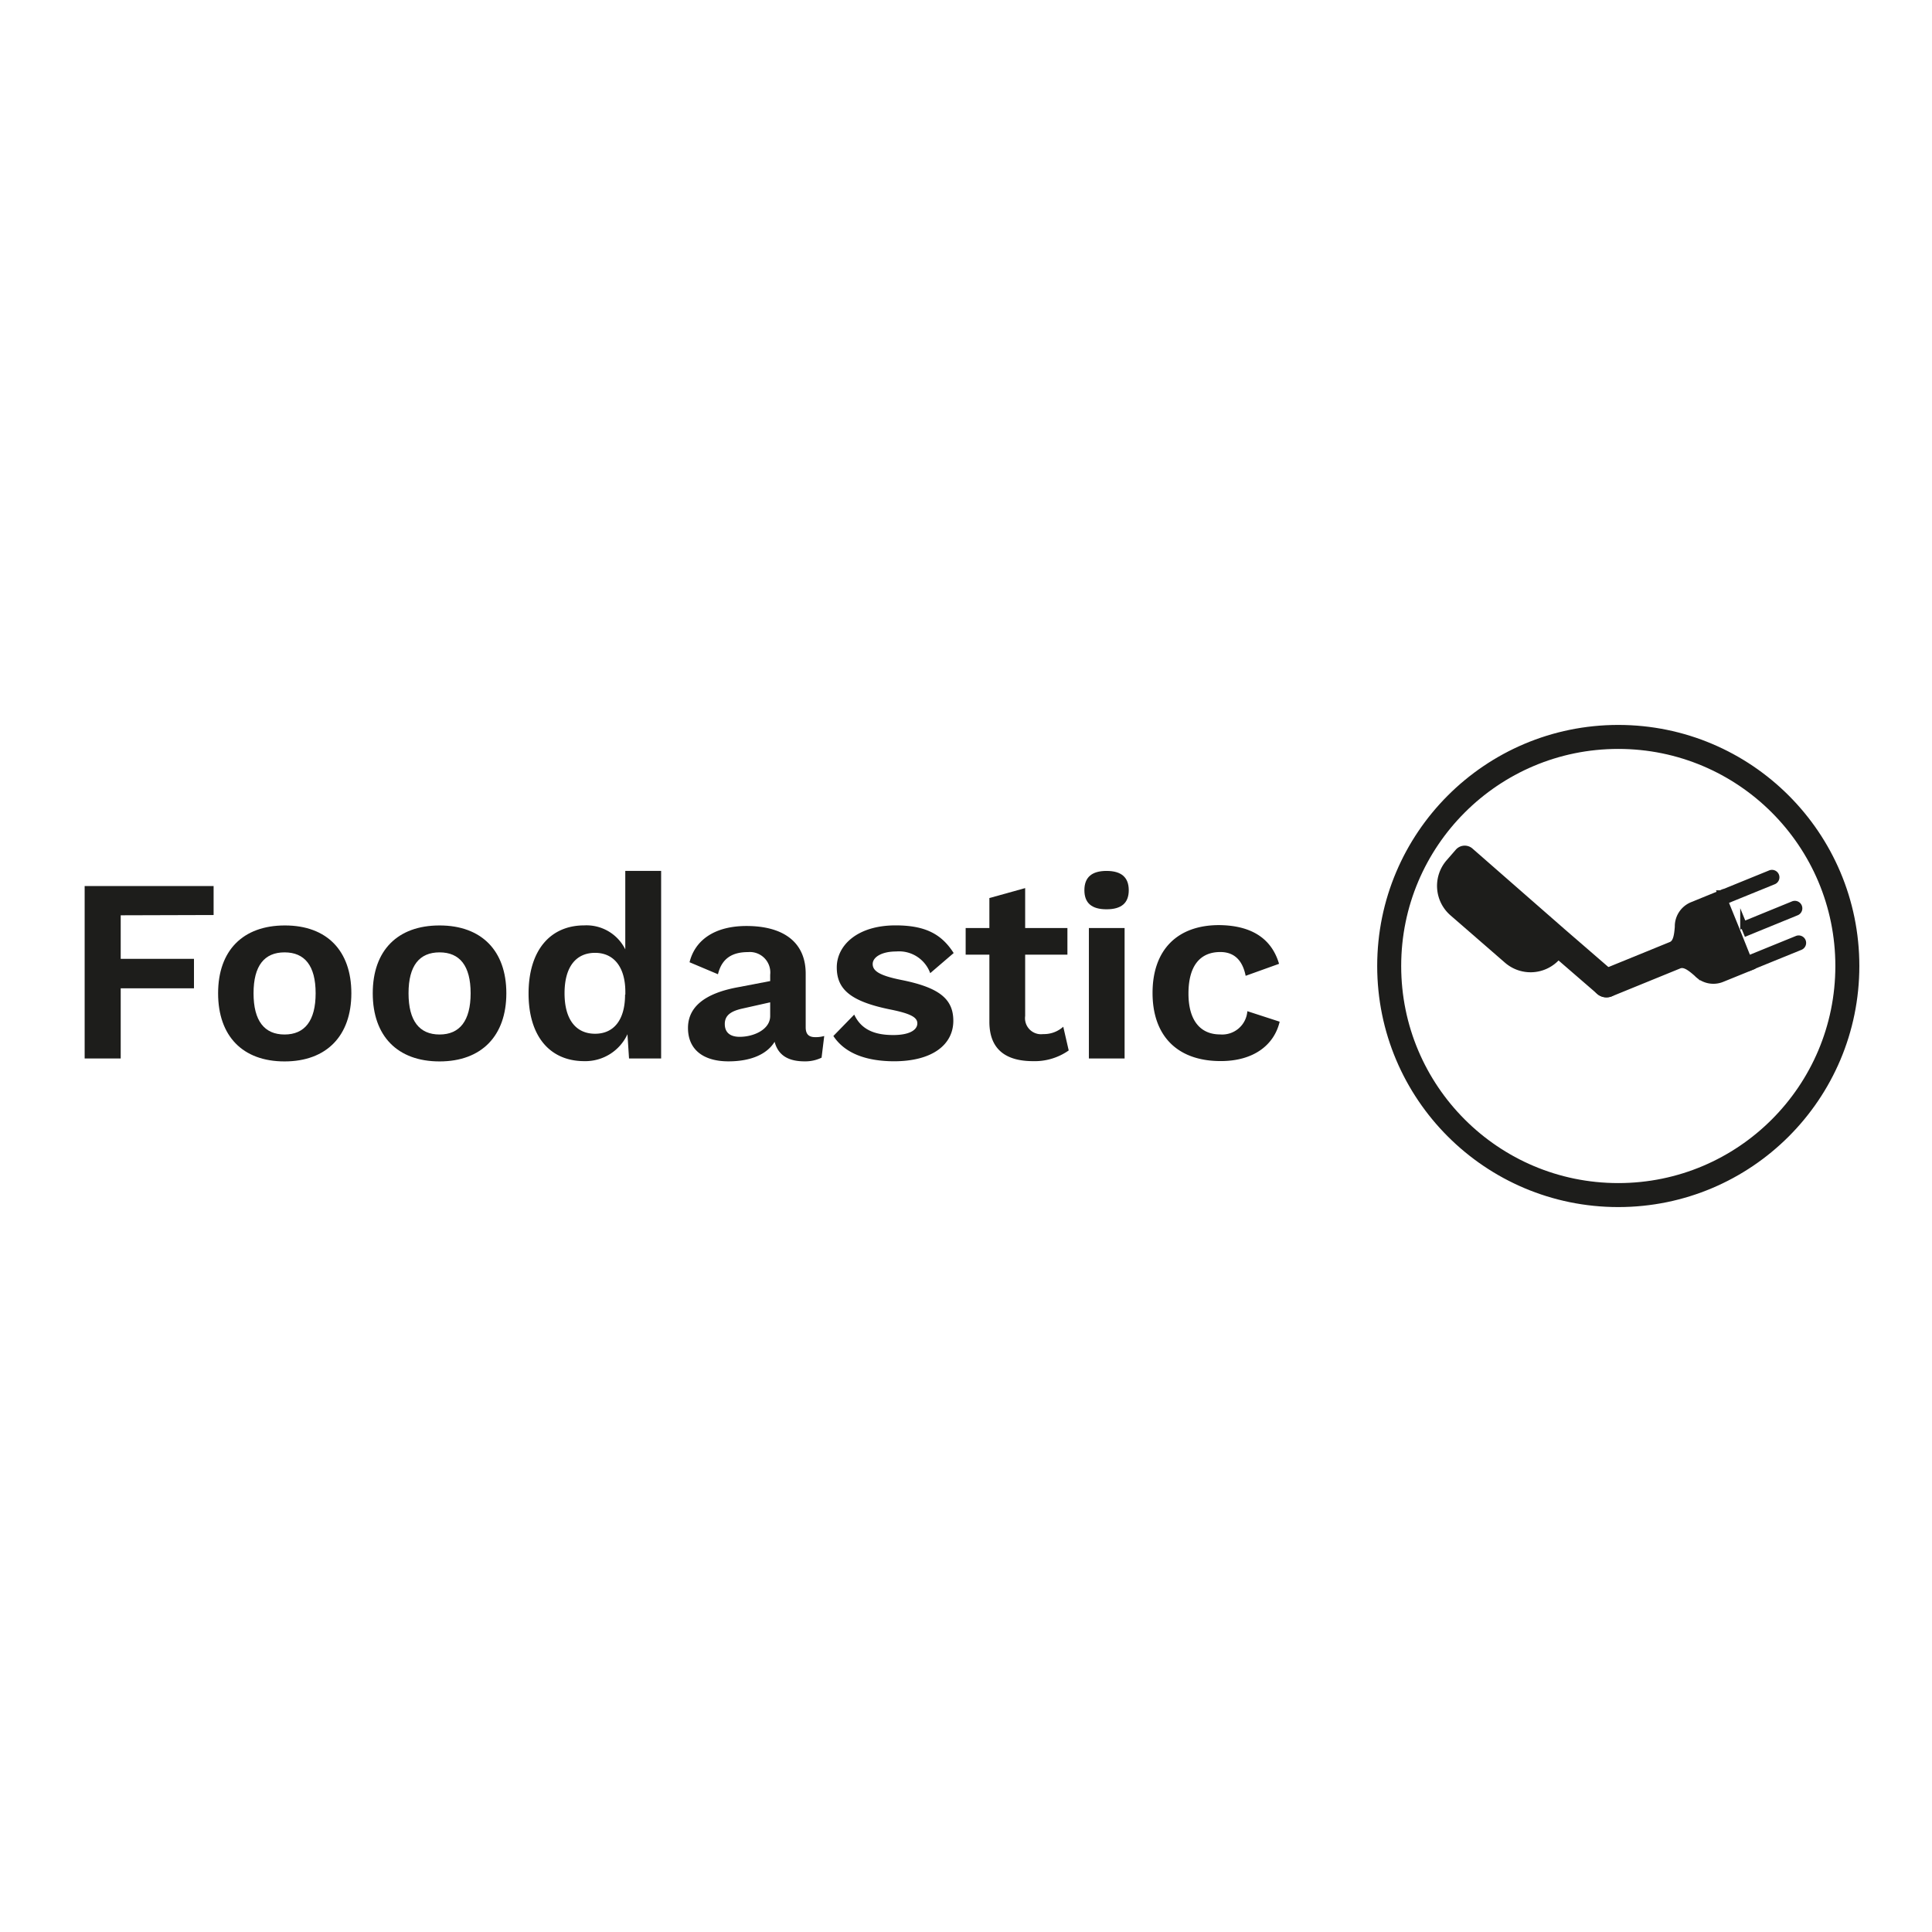 <svg id="Ebene_1" data-name="Ebene 1" xmlns="http://www.w3.org/2000/svg" viewBox="0 0 283.46 283.46"><defs><style>.cls-1,.cls-2,.cls-4{fill:#1d1d1b;}.cls-1,.cls-2,.cls-3{stroke:#1d1d1b;stroke-miterlimit:10;}.cls-1{stroke-width:0.95px;}.cls-2{stroke-width:0.93px;}.cls-3{fill:none;stroke-width:3.52px;}</style></defs><title>logo</title><path class="cls-1" d="M252.4,129.44h7.85a.62.62,0,0,1,.62.62v0a.62.62,0,0,1-.62.62H252.4a0,0,0,0,1,0,0v-1.24a0,0,0,0,1,0,0Z" transform="translate(-30.1 106.38) rotate(-22.15)"/><path class="cls-1" d="M256.32,139.06h7.85a.62.62,0,0,1,.62.62v0a.62.62,0,0,1-.62.62h-7.85a0,0,0,0,1,0,0v-1.24A0,0,0,0,1,256.32,139.06Z" transform="translate(-33.44 108.57) rotate(-22.15)"/><path class="cls-1" d="M254.36,134.25h7.85a.62.62,0,0,1,.62.62v0a.62.62,0,0,1-.62.62h-7.85a0,0,0,0,1,0,0v-1.24a0,0,0,0,1,0,0Z" transform="matrix(0.93, -0.38, 0.38, 0.93, -31.77, 107.48)"/><path class="cls-1" d="M254.78,136.44l-2.19-5.39-4.31,1.76A3.35,3.35,0,0,0,246.2,136c-.1,1.25-.25,2.32-1,2.64l-10,4.08a1.66,1.66,0,0,0-1,2,.58.58,0,0,0,0,.14,1,1,0,0,0,.07.15,1.65,1.65,0,0,0,2.09.71l10-4.08c.79-.32,1.64.34,2.59,1.17a3.34,3.34,0,0,0,3.69.81l4.31-1.75Z"/><path class="cls-2" d="M213.92,125l-1.33,1.53a5.26,5.26,0,0,0,.53,7.42l8,6.95a5.26,5.26,0,0,0,7.42-.53l.09-.1,6,5.19a1.58,1.58,0,0,0,2.12,0,1.14,1.14,0,0,0,.11-.11l.09-.12a1.57,1.57,0,0,0-.25-2.11l-6-5.19-1.42-1.23L215.7,124.82A1.27,1.27,0,0,0,213.92,125Z"/><circle class="cls-3" cx="237.43" cy="141.73" r="33.61"/><path class="cls-4" d="M17.71,134.29v6.39H28.46V145H17.71V155.3H12.42V130H31.34v4.25Z"/><path class="cls-4" d="M51.55,145.73c0,6.24-3.64,10-9.8,10S32,152,32,145.73s3.64-9.95,9.8-9.95S51.55,139.49,51.55,145.73Zm-14.35,0c0,4.06,1.6,6.05,4.55,6.05s4.56-2,4.56-6.05-1.61-6-4.56-6S37.2,141.67,37.2,145.73Z"/><path class="cls-4" d="M74.29,145.73c0,6.24-3.63,10-9.8,10s-9.8-3.72-9.8-10,3.64-9.95,9.8-9.95S74.29,139.49,74.29,145.73Zm-14.35,0c0,4.06,1.6,6.05,4.55,6.05s4.56-2,4.56-6.05-1.61-6-4.56-6S59.94,141.67,59.94,145.73Z"/><path class="cls-4" d="M97,127.78V155.3H92.29l-.23-3.56a6.81,6.81,0,0,1-6.32,3.95c-5.09,0-8.19-3.68-8.19-9.92s3.1-10,8.19-10a6.35,6.35,0,0,1,6,3.52V127.78Zm-5.25,18.14v-.38c0-3.64-1.68-5.74-4.44-5.74s-4.48,2-4.48,5.93,1.73,5.94,4.48,5.94S91.71,149.64,91.71,145.92Z"/><path class="cls-4" d="M120.93,152l-.39,3.18a5.48,5.48,0,0,1-2.49.54c-2.29,0-3.86-.81-4.4-2.87-1.15,1.87-3.56,2.87-6.77,2.87-3.64,0-5.94-1.69-5.94-4.9,0-3,2.34-5.09,7.47-6l4.59-.88v-.92a3,3,0,0,0-3.25-3.33c-2.22,0-3.83.84-4.41,3.25l-4.17-1.76c.8-3.25,3.68-5.32,8.35-5.32,5.32,0,8.69,2.3,8.69,7v7.85c0,1,.42,1.46,1.41,1.46A4.57,4.57,0,0,0,120.93,152ZM113,149.06v-2l-4.1.92c-1.68.38-2.56,1-2.56,2.26s.8,1.88,2.18,1.88C110.51,152.13,113,151.09,113,149.06Z"/><path class="cls-4" d="M122.27,152l3.06-3.14c1.07,2.3,3.14,3,5.74,3,2.26,0,3.52-.69,3.52-1.72,0-.88-1-1.42-3.82-2-6-1.19-8-3-8-6.21s3-6.16,8.62-6.16c4.4,0,6.77,1.3,8.53,4.06l-3.44,2.95a4.86,4.86,0,0,0-5-3.18c-2.14,0-3.44.84-3.44,1.84s.95,1.68,4.17,2.33c5.59,1.11,7.66,2.79,7.66,6,0,3.45-3,5.94-8.73,5.94C127.21,155.69,124,154.62,122.27,152Z"/><path class="cls-4" d="M156.8,154.12a8.65,8.65,0,0,1-5.24,1.57c-3.8,0-6.4-1.57-6.4-5.78v-9.84h-3.48v-3.91h3.48v-4.4l5.25-1.46v5.86h6.2v3.91h-6.2v9a2.35,2.35,0,0,0,2.64,2.65,4.24,4.24,0,0,0,2.95-1.08Z"/><path class="cls-4" d="M159.1,130.61c0-1.88,1.07-2.83,3.25-2.83s3.26.95,3.26,2.83-1.08,2.8-3.26,2.8S159.1,132.49,159.1,130.61ZM165,155.3h-5.24V136.16H165Z"/><path class="cls-4" d="M187.66,141.41l-4.9,1.76c-.46-2.3-1.69-3.49-3.72-3.49-3,0-4.67,2.07-4.67,6.09s1.8,6,4.64,6a3.7,3.7,0,0,0,4-3.41l4.74,1.54c-.8,3.4-3.79,5.78-8.65,5.78-6.35,0-10-3.68-10-10s3.64-9.95,9.76-9.95C184.29,135.78,186.74,138.27,187.66,141.41Z"/></svg>